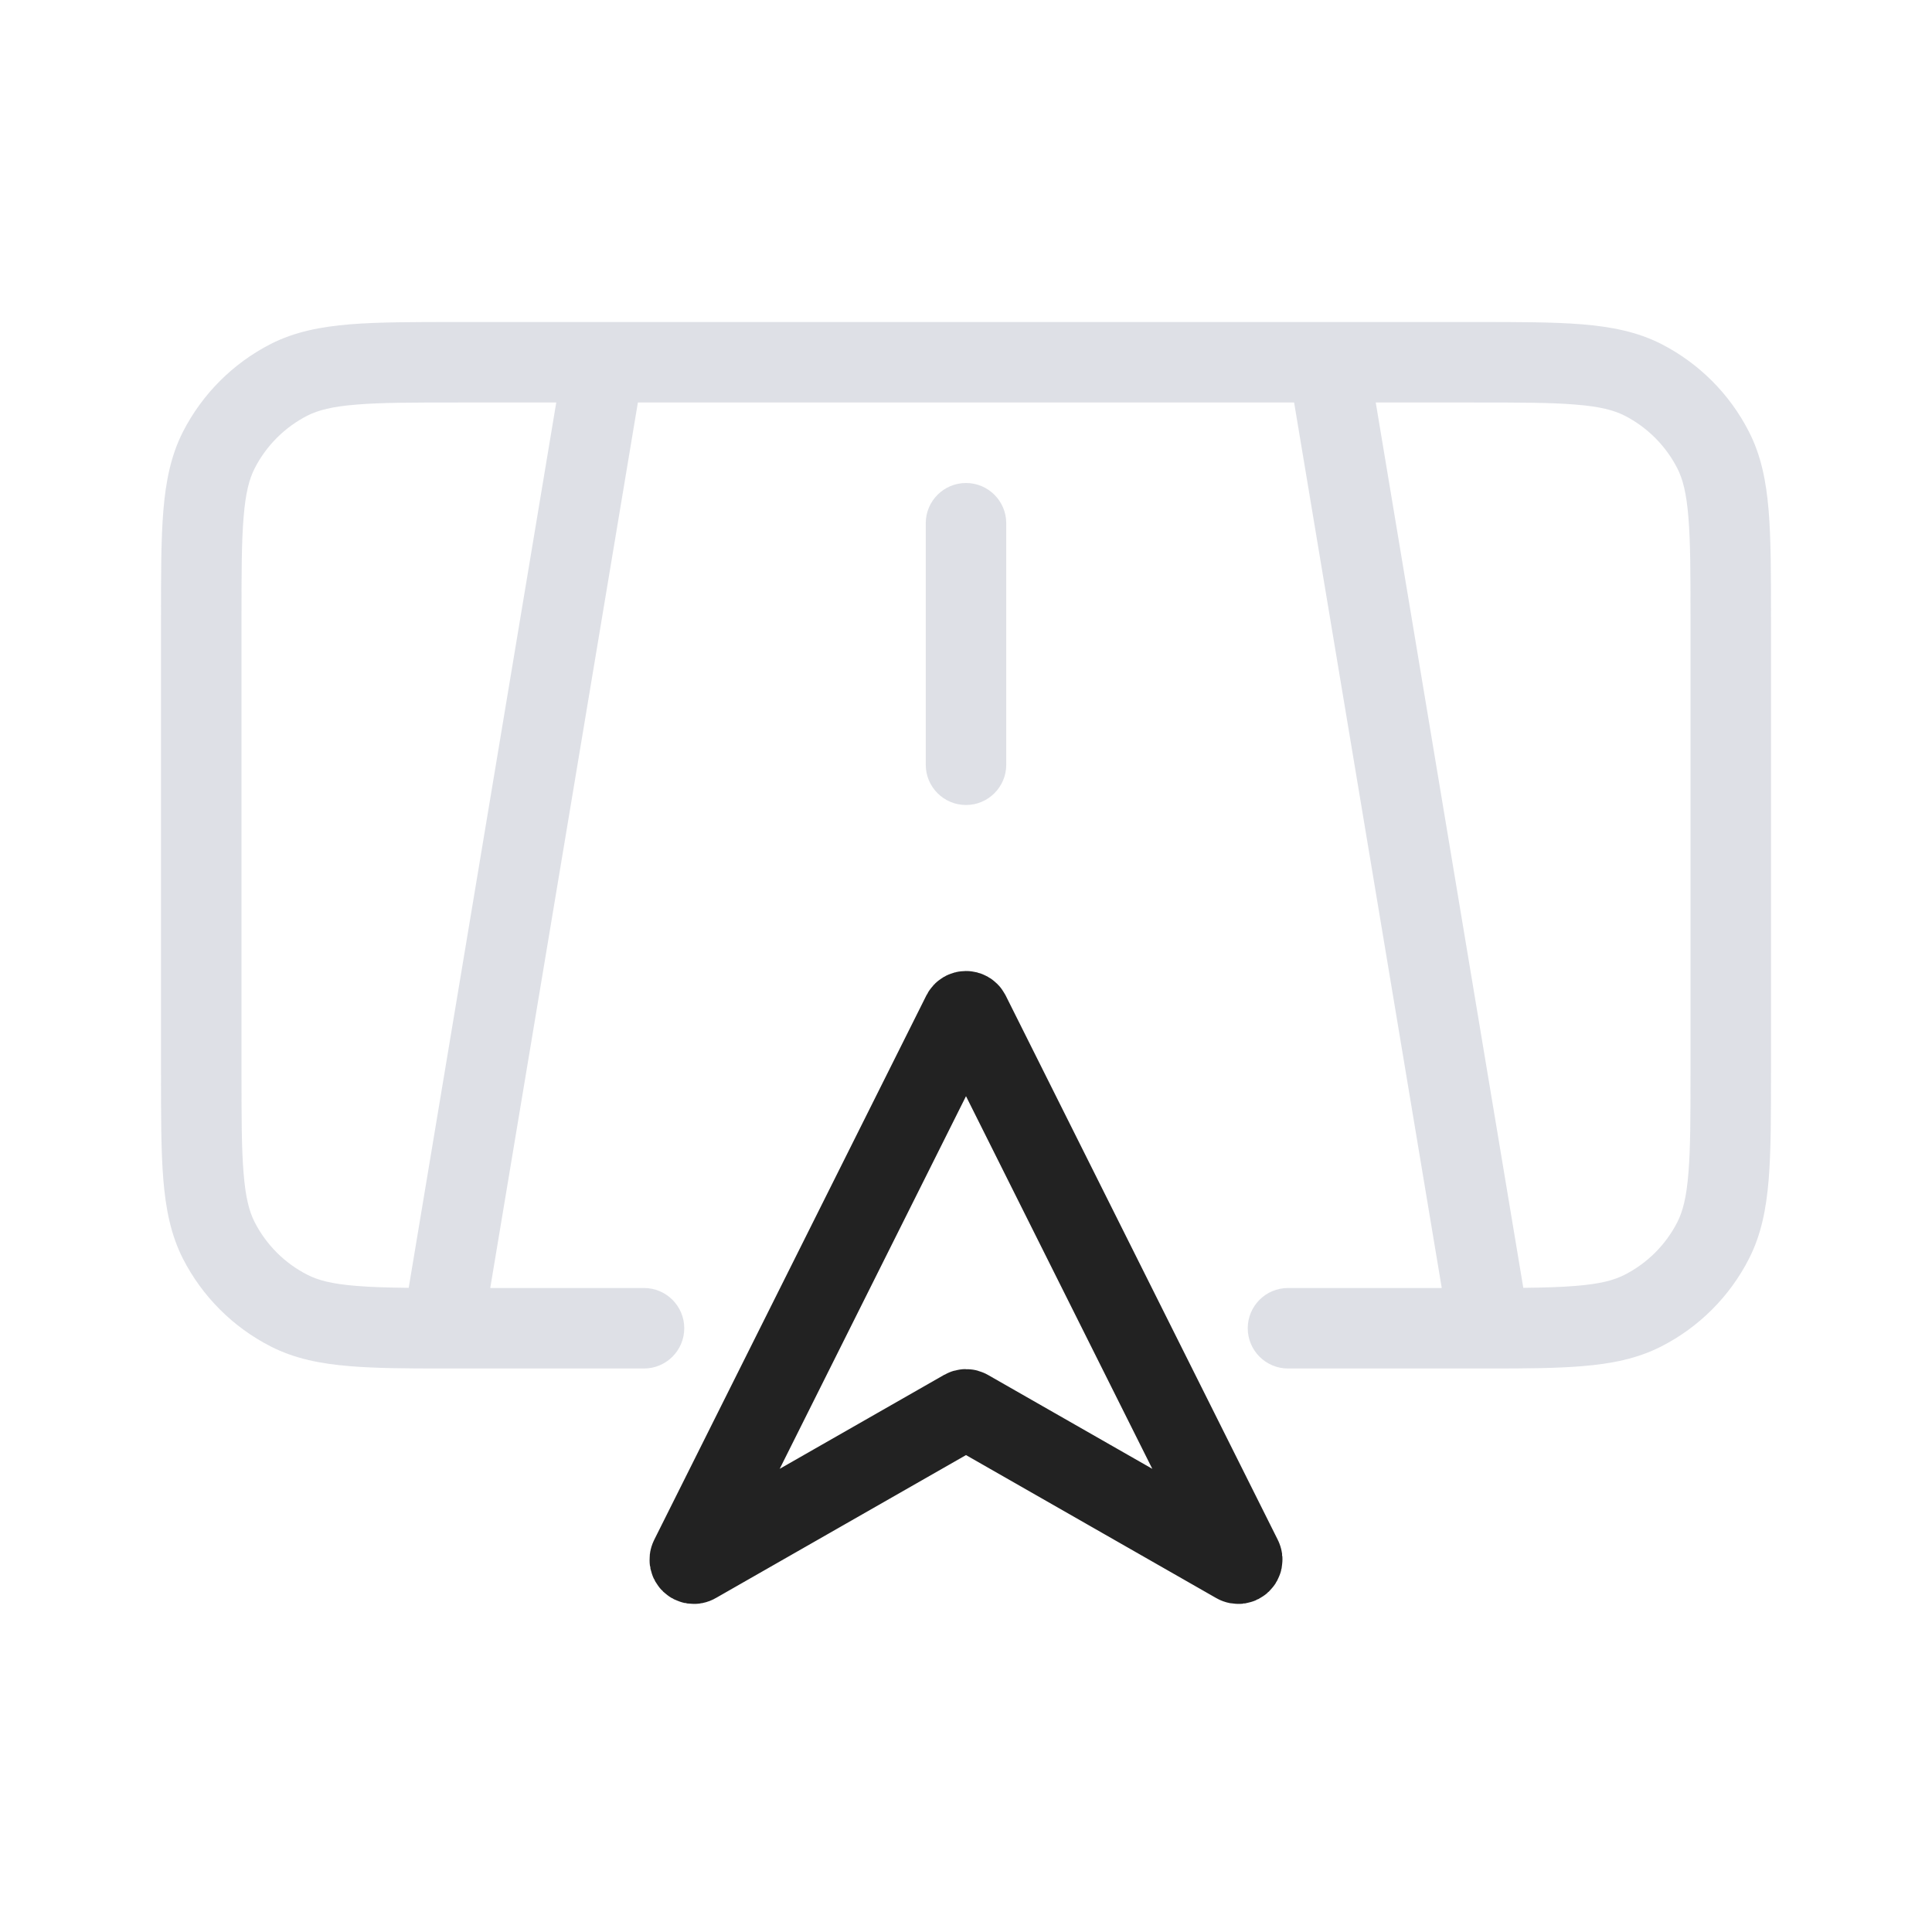 <svg viewBox="0 0 24 24" fill="none" xmlns="http://www.w3.org/2000/svg">
<path d="M8.574 19.352L11.955 12.589C11.974 12.553 12.026 12.553 12.045 12.589L15.426 19.352C15.448 19.396 15.4 19.443 15.357 19.418L12.025 17.514C12.009 17.505 11.991 17.505 11.975 17.514L8.643 19.418C8.6 19.443 8.552 19.396 8.574 19.352Z" stroke="#222222" stroke-linecap="round"/>
<path fill-rule="evenodd" clip-rule="evenodd" d="M7.508 4H16.492C16.498 4 16.504 4 16.509 4H18.3L18.321 4C18.863 4 19.3 4 19.654 4.029C20.019 4.059 20.339 4.122 20.635 4.272C21.105 4.512 21.488 4.895 21.727 5.365C21.878 5.661 21.941 5.981 21.971 6.346C22 6.7 22 7.137 22 7.679V7.7V13.3V13.321C22 13.863 22 14.3 21.971 14.654C21.941 15.019 21.878 15.339 21.727 15.635C21.488 16.105 21.105 16.488 20.635 16.727C20.339 16.878 20.019 16.941 19.654 16.971C19.343 16.997 18.966 17 18.511 17C18.503 17 18.496 17 18.489 17L18.322 17H18.321H18.3H16C15.724 17 15.5 16.776 15.5 16.5C15.5 16.224 15.724 16 16 16H17.91L16.076 5H7.924L6.09 16H8C8.276 16 8.5 16.224 8.5 16.5C8.5 16.776 8.276 17 8 17H5.7H5.679H5.679L5.511 17C5.504 17 5.497 17 5.489 17C5.034 17 4.657 16.997 4.346 16.971C3.981 16.941 3.661 16.878 3.365 16.727C2.895 16.488 2.512 16.105 2.272 15.635C2.122 15.339 2.059 15.019 2.029 14.654C2 14.3 2 13.863 2 13.321V13.3V7.7V7.679V7.679C2 7.137 2 6.7 2.029 6.346C2.059 5.981 2.122 5.661 2.272 5.365C2.512 4.895 2.895 4.512 3.365 4.272C3.661 4.122 3.981 4.059 4.346 4.029C4.7 4 5.137 4 5.679 4L5.7 4H7.491C7.496 4 7.502 4 7.508 4ZM18.923 15.998L17.09 5H18.3C18.868 5 19.265 5 19.573 5.026C19.875 5.05 20.049 5.096 20.181 5.163C20.463 5.307 20.693 5.537 20.837 5.819C20.904 5.951 20.95 6.125 20.974 6.427C21 6.736 21 7.132 21 7.7V13.3C21 13.868 21 14.264 20.974 14.573C20.95 14.876 20.904 15.049 20.837 15.181C20.693 15.463 20.463 15.693 20.181 15.836C20.049 15.904 19.875 15.95 19.573 15.974C19.392 15.989 19.181 15.995 18.923 15.998ZM5.077 15.998L6.91 5H5.7C5.132 5 4.736 5 4.427 5.026C4.125 5.05 3.951 5.096 3.819 5.163C3.537 5.307 3.307 5.537 3.163 5.819C3.096 5.951 3.05 6.125 3.026 6.427C3 6.736 3 7.132 3 7.7V13.3C3 13.868 3 14.264 3.026 14.573C3.05 14.876 3.096 15.049 3.163 15.181C3.307 15.463 3.537 15.693 3.819 15.836C3.951 15.904 4.125 15.95 4.427 15.974C4.608 15.989 4.819 15.995 5.077 15.998ZM12.5 6.5C12.5 6.224 12.276 6 12 6C11.724 6 11.5 6.224 11.5 6.5V9.5C11.5 9.776 11.724 10 12 10C12.276 10 12.5 9.776 12.5 9.5V6.5Z" fill="#7E869E" fill-opacity="0.25"/>
</svg>

